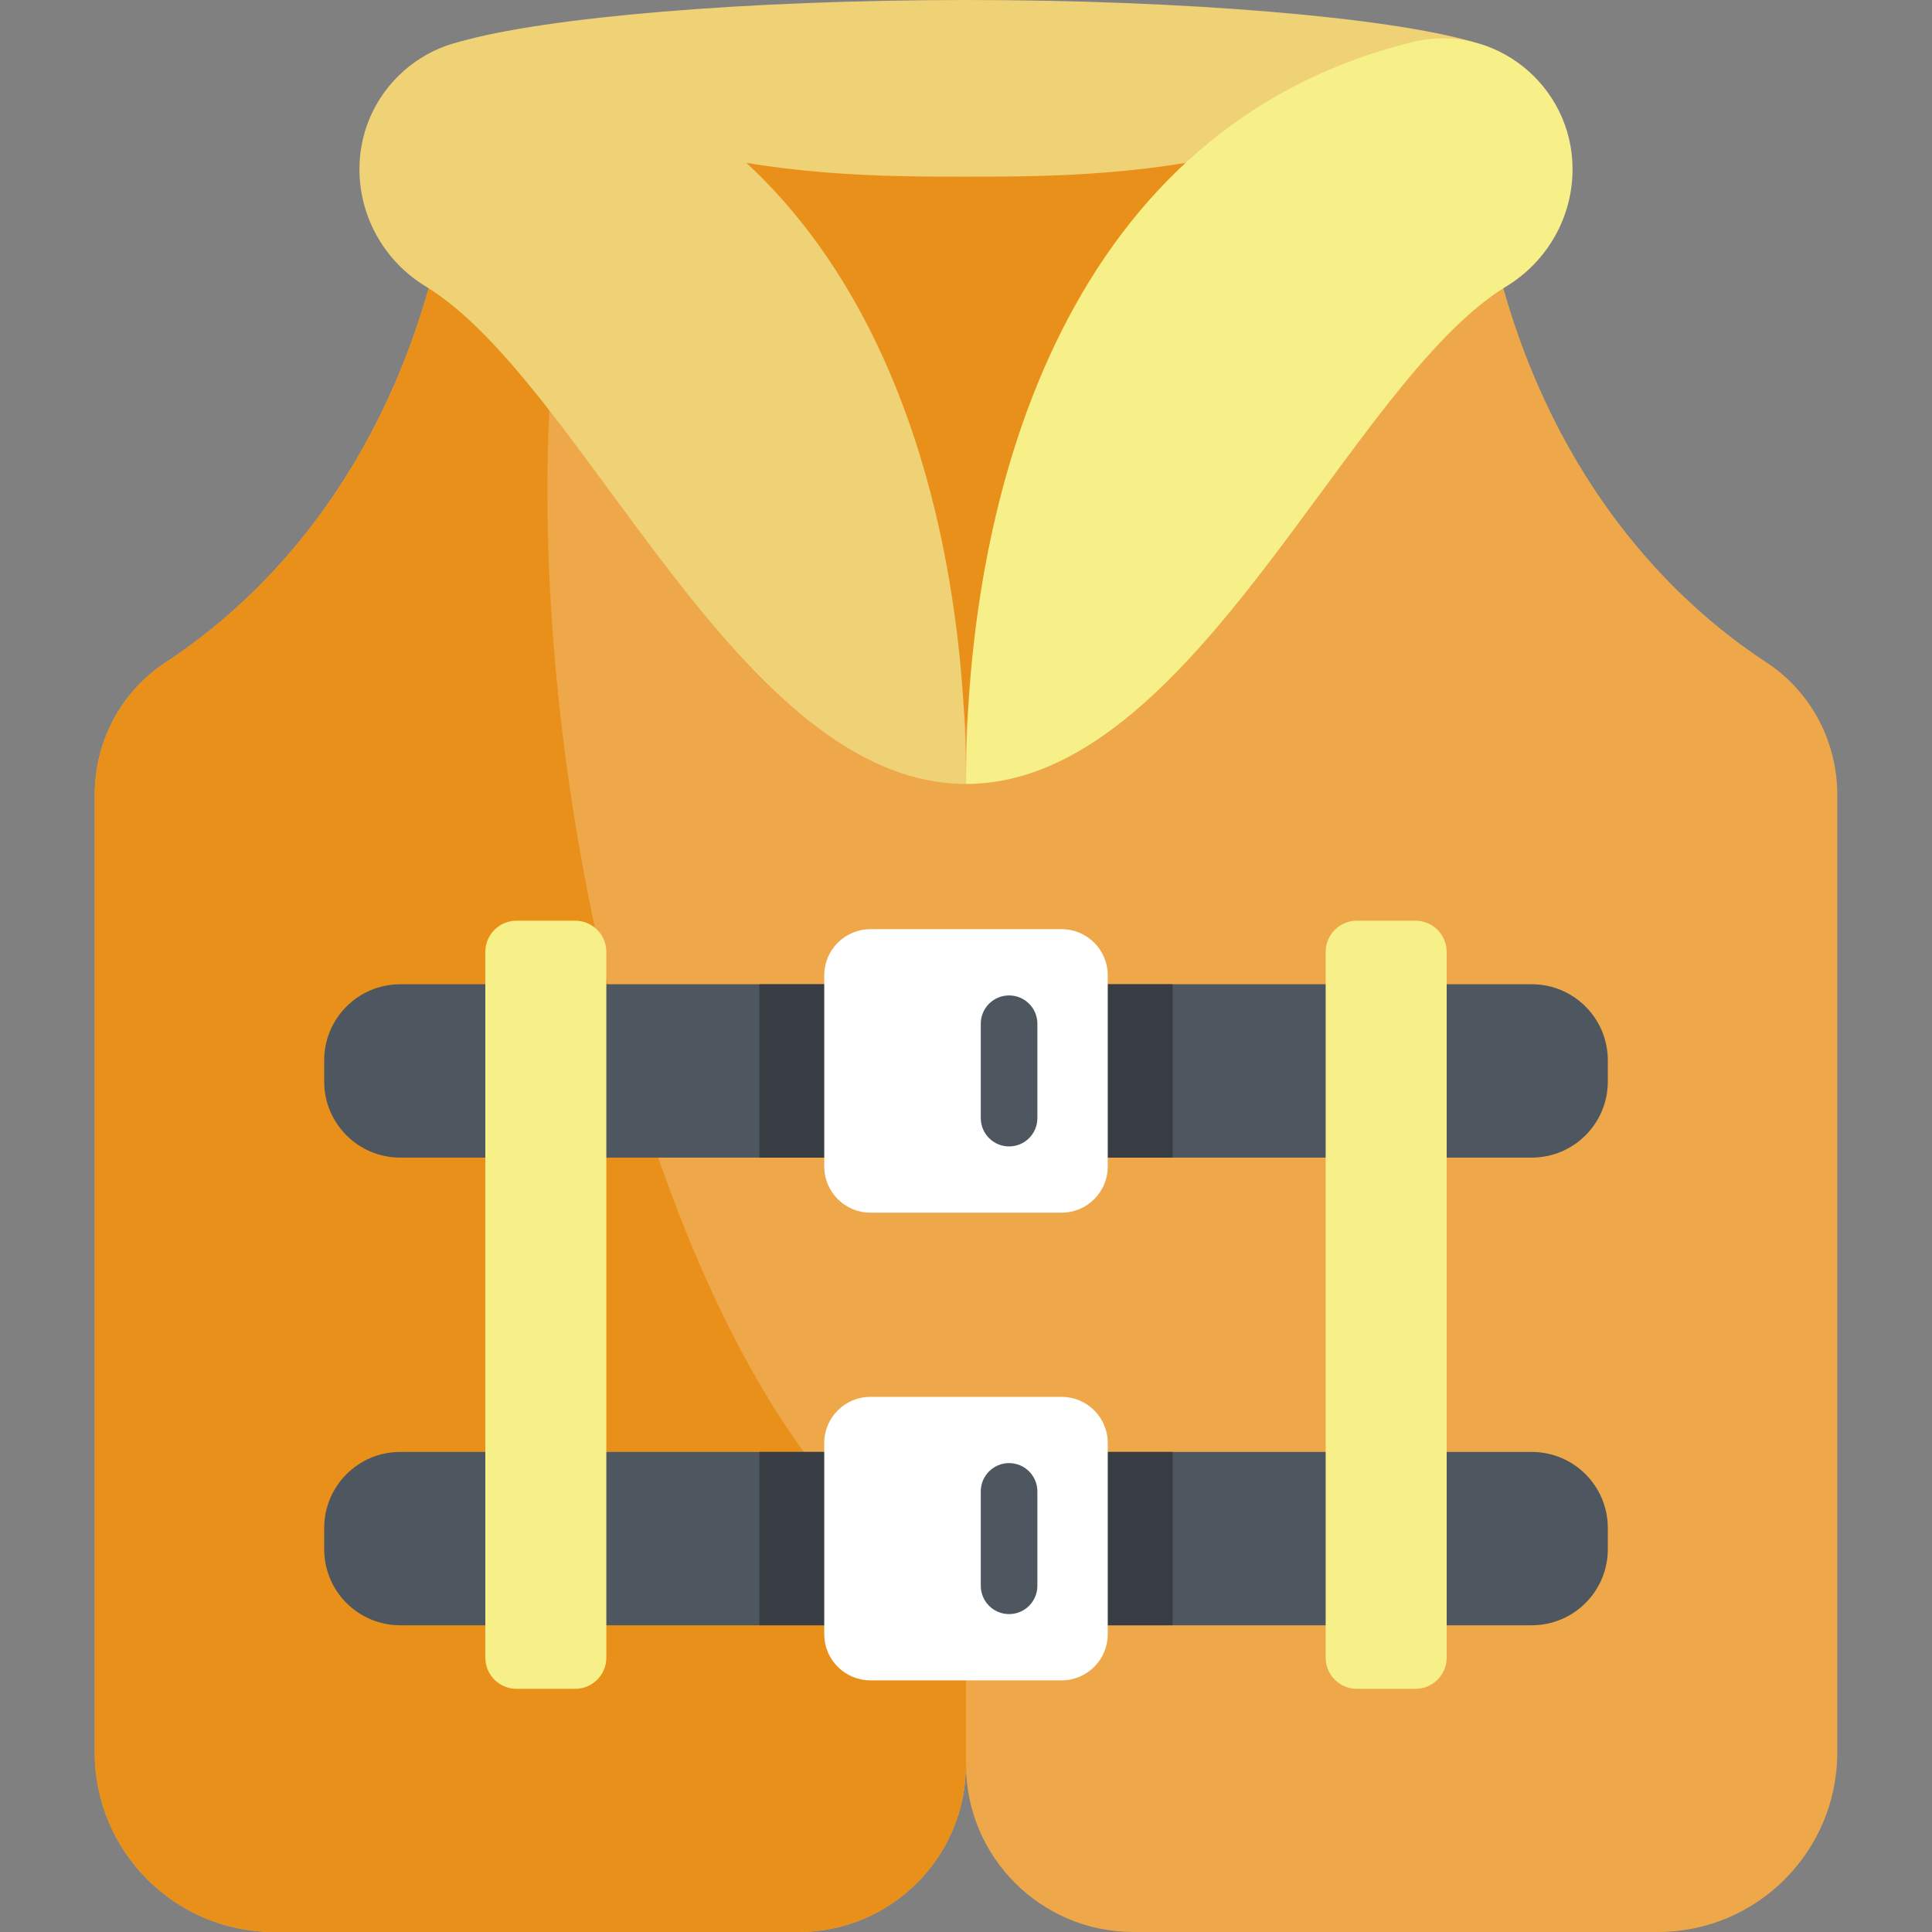 <svg id="Capa_1" enable-background="new 0 0 512 512" height="512" viewBox="0 0 512 512" width="512" xmlns="http://www.w3.org/2000/svg"><rect x="0" y="0" width="512" height="512" fill="#808080" stroke="none"/><path d="m338.822 114.477 51.723-103.311c-22.823-6.662-76.991-11.166-134.545-11.166s-111.722 4.504-134.544 11.166l51.723 103.311z" fill="#efd176"/><path d="m338.181 214.458v-176.566c-31.961 8.924-60.604 8.924-82.181 8.924s-50.22 0-82.181-8.924v176.566z" fill="#e9901b"/><path d="m256 197.065c0-35.028-31.007-106.765-56.194-145.222-5.728-8.746-15.532-13.951-25.987-13.951h-33.02c-11.122 0-20.561 7.985-22.613 18.916-10.988 58.532-41.42 97.182-74.323 118.753-11.771 7.717-18.756 20.932-18.756 35.007v253.864c0 26.271 21.297 47.568 47.568 47.568h138.962c24.501 0 44.363-19.862 44.363-44.363z" fill="#eea849"/><path d="m156.797 37.892h-15.997c-11.122 0-20.561 7.985-22.613 18.916-10.988 58.532-41.42 97.182-74.323 118.753-11.771 7.717-18.756 20.932-18.756 35.007v253.864c0 26.271 21.297 47.568 47.568 47.568h138.962c24.5 0 44.362-19.862 44.362-44.363v-45.185c-86.155-37.043-134.712-268.885-99.203-384.56z" fill="#e9901b"/><path d="m256 197.065c0-35.028 31.007-106.765 56.194-145.222 5.728-8.746 15.532-13.951 25.987-13.951h33.02c11.122 0 20.561 7.985 22.613 18.916 10.988 58.532 41.42 97.182 74.323 118.753 11.771 7.717 18.756 20.932 18.756 35.007v253.864c0 26.271-21.297 47.568-47.568 47.568h-138.962c-24.501 0-44.363-19.862-44.363-44.363z" fill="#eea849"/><path d="m405.927 260.837h-299.854c-11.133 0-20.158 9.025-20.158 20.158v5.624c0 11.133 9.025 20.158 20.158 20.158h299.855c11.133 0 20.158-9.025 20.158-20.158v-5.624c-.001-11.133-9.026-20.158-20.159-20.158z" fill="#4e5660"/><path d="m201.239 260.837h109.523v45.939h-109.523z" fill="#383c43"/><path d="m230.663 321.371h50.674c6.753 0 12.228-5.475 12.228-12.228v-50.673c0-6.753-5.475-12.228-12.228-12.228h-50.674c-6.753 0-12.228 5.475-12.228 12.228v50.674c0 6.753 5.475 12.227 12.228 12.227z" fill="#fff"/><path d="m405.927 384.777h-299.854c-11.133 0-20.158 9.025-20.158 20.158v5.624c0 11.133 9.025 20.158 20.158 20.158h299.855c11.133 0 20.158-9.025 20.158-20.158v-5.624c-.001-11.133-9.026-20.158-20.159-20.158z" fill="#4e5660"/><path d="m201.239 384.777h109.523v45.939h-109.523z" fill="#383c43"/><path d="m230.663 445.311h50.674c6.753 0 12.228-5.475 12.228-12.228v-50.673c0-6.753-5.475-12.228-12.228-12.228h-50.674c-6.753 0-12.228 5.474-12.228 12.228v50.674c0 6.753 5.475 12.227 12.228 12.227z" fill="#fff"/><path d="m375.115 447.56h-15.532c-4.569 0-8.272-3.704-8.272-8.272v-187.023c0-4.569 3.704-8.272 8.272-8.272h15.532c4.569 0 8.272 3.704 8.272 8.272v187.023c.001 4.569-3.703 8.272-8.272 8.272z" fill="#f7ef87"/><path d="m136.885 447.56h15.532c4.569 0 8.272-3.704 8.272-8.272v-187.023c0-4.569-3.704-8.272-8.272-8.272h-15.532c-4.569 0-8.272 3.704-8.272 8.272v187.023c-.001 4.569 3.703 8.272 8.272 8.272z" fill="#f7ef87"/><path d="m256 207.751c-60.453 0-101.072-106.228-143.231-131.884-10.849-6.602-17.513-18.335-17.513-31.035 0-22.318 20.875-39.033 42.54-33.674 90.156 22.299 118.204 116.499 118.204 196.593z" fill="#efd176"/><path d="m256 207.751c60.453 0 101.072-106.228 143.231-131.884 10.849-6.602 17.513-18.335 17.513-31.035 0-22.318-20.875-39.033-42.54-33.674-90.156 22.299-118.204 116.499-118.204 196.593z" fill="#f7ef87"/><g fill="#4e5660"><path d="m267.417 427.754c-4.142 0-7.5-3.358-7.5-7.5v-25.015c0-4.142 3.358-7.5 7.5-7.5s7.5 3.358 7.5 7.5v25.015c0 4.142-3.358 7.5-7.5 7.5z"/><path d="m267.417 303.814c-4.142 0-7.5-3.358-7.5-7.5v-25.015c0-4.142 3.358-7.5 7.5-7.5s7.5 3.358 7.5 7.5v25.015c0 4.142-3.358 7.5-7.5 7.5z"/></g></svg>